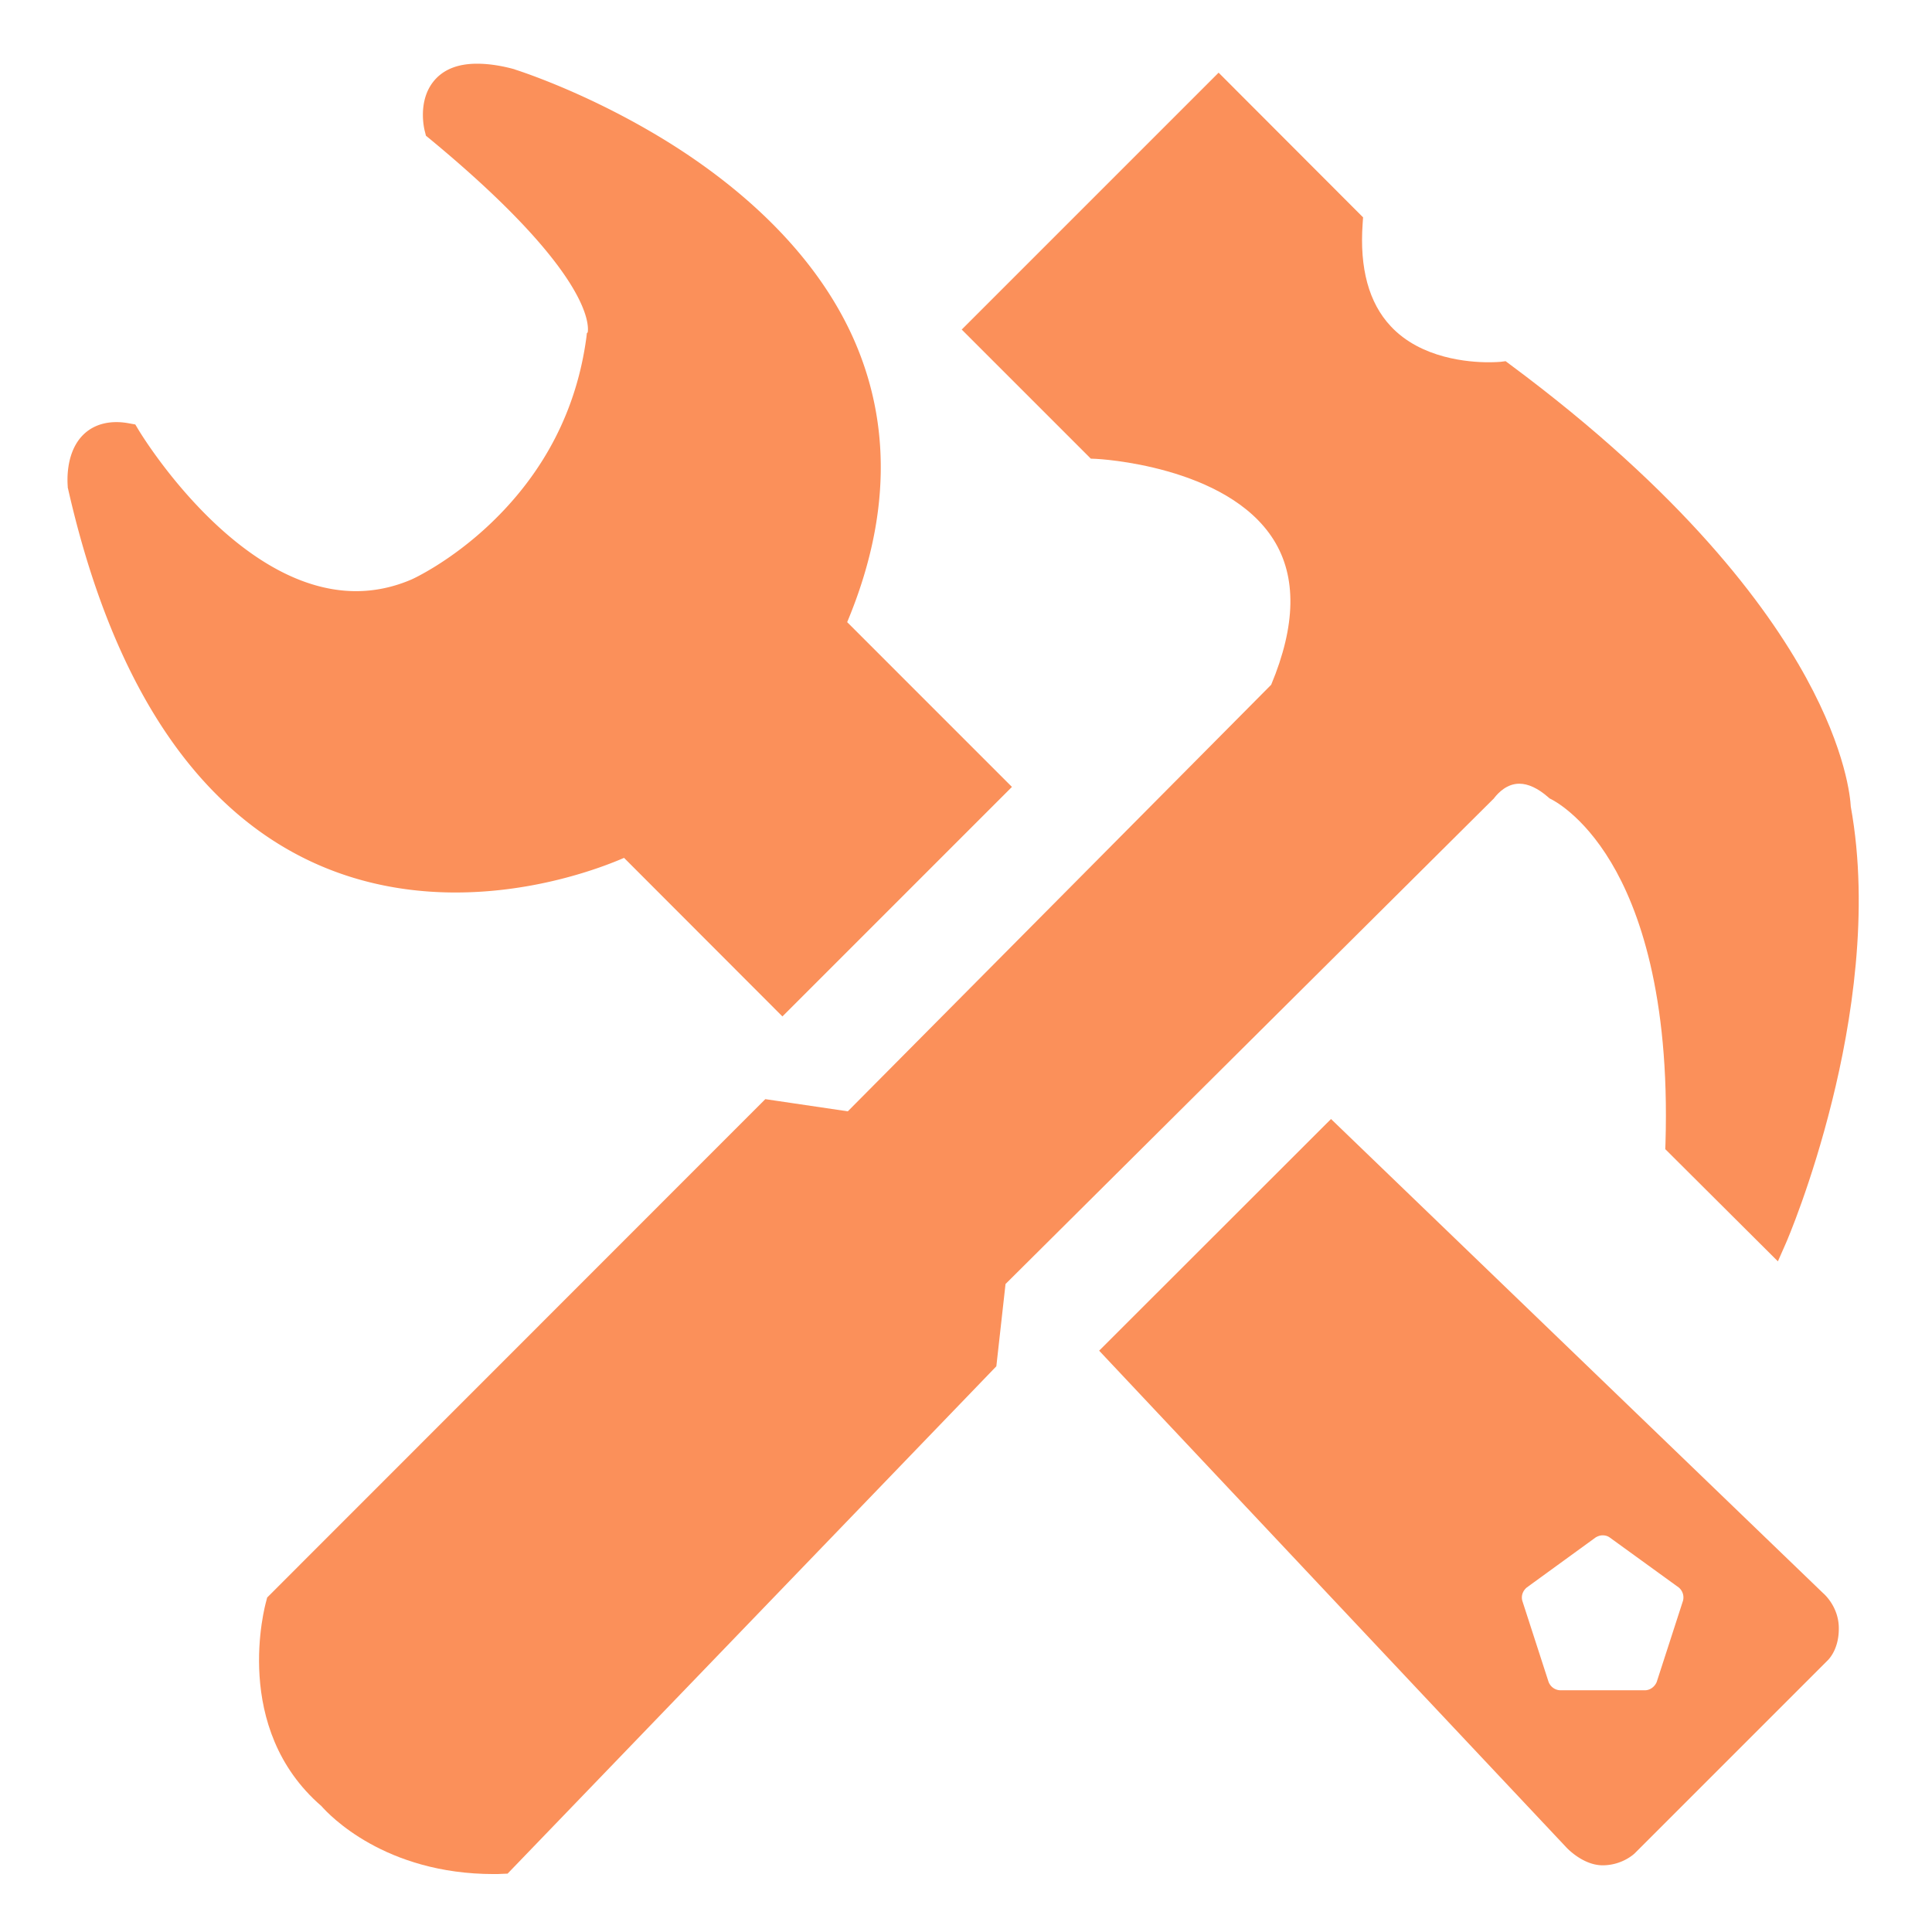 <?xml version="1.0" standalone="no"?><!DOCTYPE svg PUBLIC "-//W3C//DTD SVG 1.1//EN" "http://www.w3.org/Graphics/SVG/1.1/DTD/svg11.dtd"><svg t="1716469774802" class="icon" viewBox="0 0 1024 1024" version="1.1" xmlns="http://www.w3.org/2000/svg" p-id="14435" xmlns:xlink="http://www.w3.org/1999/xlink" width="200" height="200"><path d="M791.329 423.647c0.34-0.227 0.566-0.566 0.793-0.906 2.153-2.719 6.683-7.363 13.14-7.363 4.644 0 9.854 2.379 15.292 7.136l0.792 0.681 0.907 0.452c0.113 0.113 16.311 7.703 31.716 33.53 14.498 24.24 31.15 69.776 28.771 148.839l-0.113 3.058 59.694 59.468 4.192-9.514c0.566-1.246 13.705-31.717 24.579-75.667 10.082-40.551 19.937-100.471 9.856-155.862-0.227-4.418-2.38-29.451-23.675-68.303-20.842-38.06-64.905-97.754-156.995-166.057l-2.266-1.699-2.718 0.34s-2.492 0.227-6.344 0.227c-10.194 0-35.793-1.814-51.878-19.145-11.554-12.346-16.538-30.696-14.838-54.369l0.226-3.285-76.572-76.686-136.153 136.153 68.416 68.417 2.718 0.112c0.681 0 69.323 3.399 94.13 42.817 12.346 19.596 11.893 45.422-1.246 76.913l-224.393 226.091-43.722-6.456-264.037 264.15-0.454 1.812c-0.792 2.718-18.464 67.511 29.225 108.741 4.077 4.644 33.528 36.02 91.41 36.02 1.473 0 2.831 0 4.304-0.113l2.945-0.112 259.054-268.908 4.871-43.611 258.373-256.901z" fill="#FB905A" p-id="14436"></path><path d="M241.506 473.035c42.478 0 77.025-13.027 89.258-18.35l83.935 84.047 121.654-121.653-87.333-87.334c22.881-54.711 23.674-105.796 2.604-151.898-23.674-51.651-71.021-87.333-106.702-108.061-38.285-22.315-70.681-32.509-72.041-32.962l-0.227-0.113c-7.363-2.039-14.046-2.945-19.822-2.945-10.535 0-18.35 3.285-23.334 9.741-8.042 10.421-4.757 24.58-4.304 26.166l0.566 2.265 1.812 1.473c86.313 71.249 84.501 99.227 83.935 102.738l-0.454 0.454-0.227 2.038c-5.096 38.399-22.314 71.702-50.858 98.886-21.069 20.05-40.891 29.225-42.024 29.678-9.516 4.077-19.37 6.117-29.224 6.117-63.998 0-114.859-84.728-115.312-85.52l-1.699-2.831-3.172-0.567c-2.379-0.454-4.644-0.68-6.796-0.68-7.589 0-13.932 2.606-18.464 7.59-8.835 9.741-7.475 24.921-7.363 26.618v0.454l0.113 0.453c40.099 177.044 133.887 214.198 205.475 214.198z m724.715 371.306l-260.752-251.238-122.9 122.788 247.386 263.018c0.907 1.019 9.289 9.741 19.483 9.741 9.968 0 16.312-5.664 16.992-6.344l101.944-101.944c1.472-1.36 6.23-6.683 6.23-17.104 0.113-10.762-6.798-17.558-8.383-18.916zM820.78 891.462l-13.932-43.044c-0.68-2.604 0.227-5.21 2.379-7.023l36.473-26.505c1.134-0.681 2.38-1.133 3.739-1.133s2.604 0.339 3.737 1.133l36.587 26.505a6.872 6.872 0 0 1 2.266 7.023l-13.933 43.044c-1.019 2.492-3.398 4.304-6.003 4.417h-45.194c-2.719-0.112-5.098-1.812-6.117-4.417z" fill="#FB905A" p-id="14437"></path></svg>